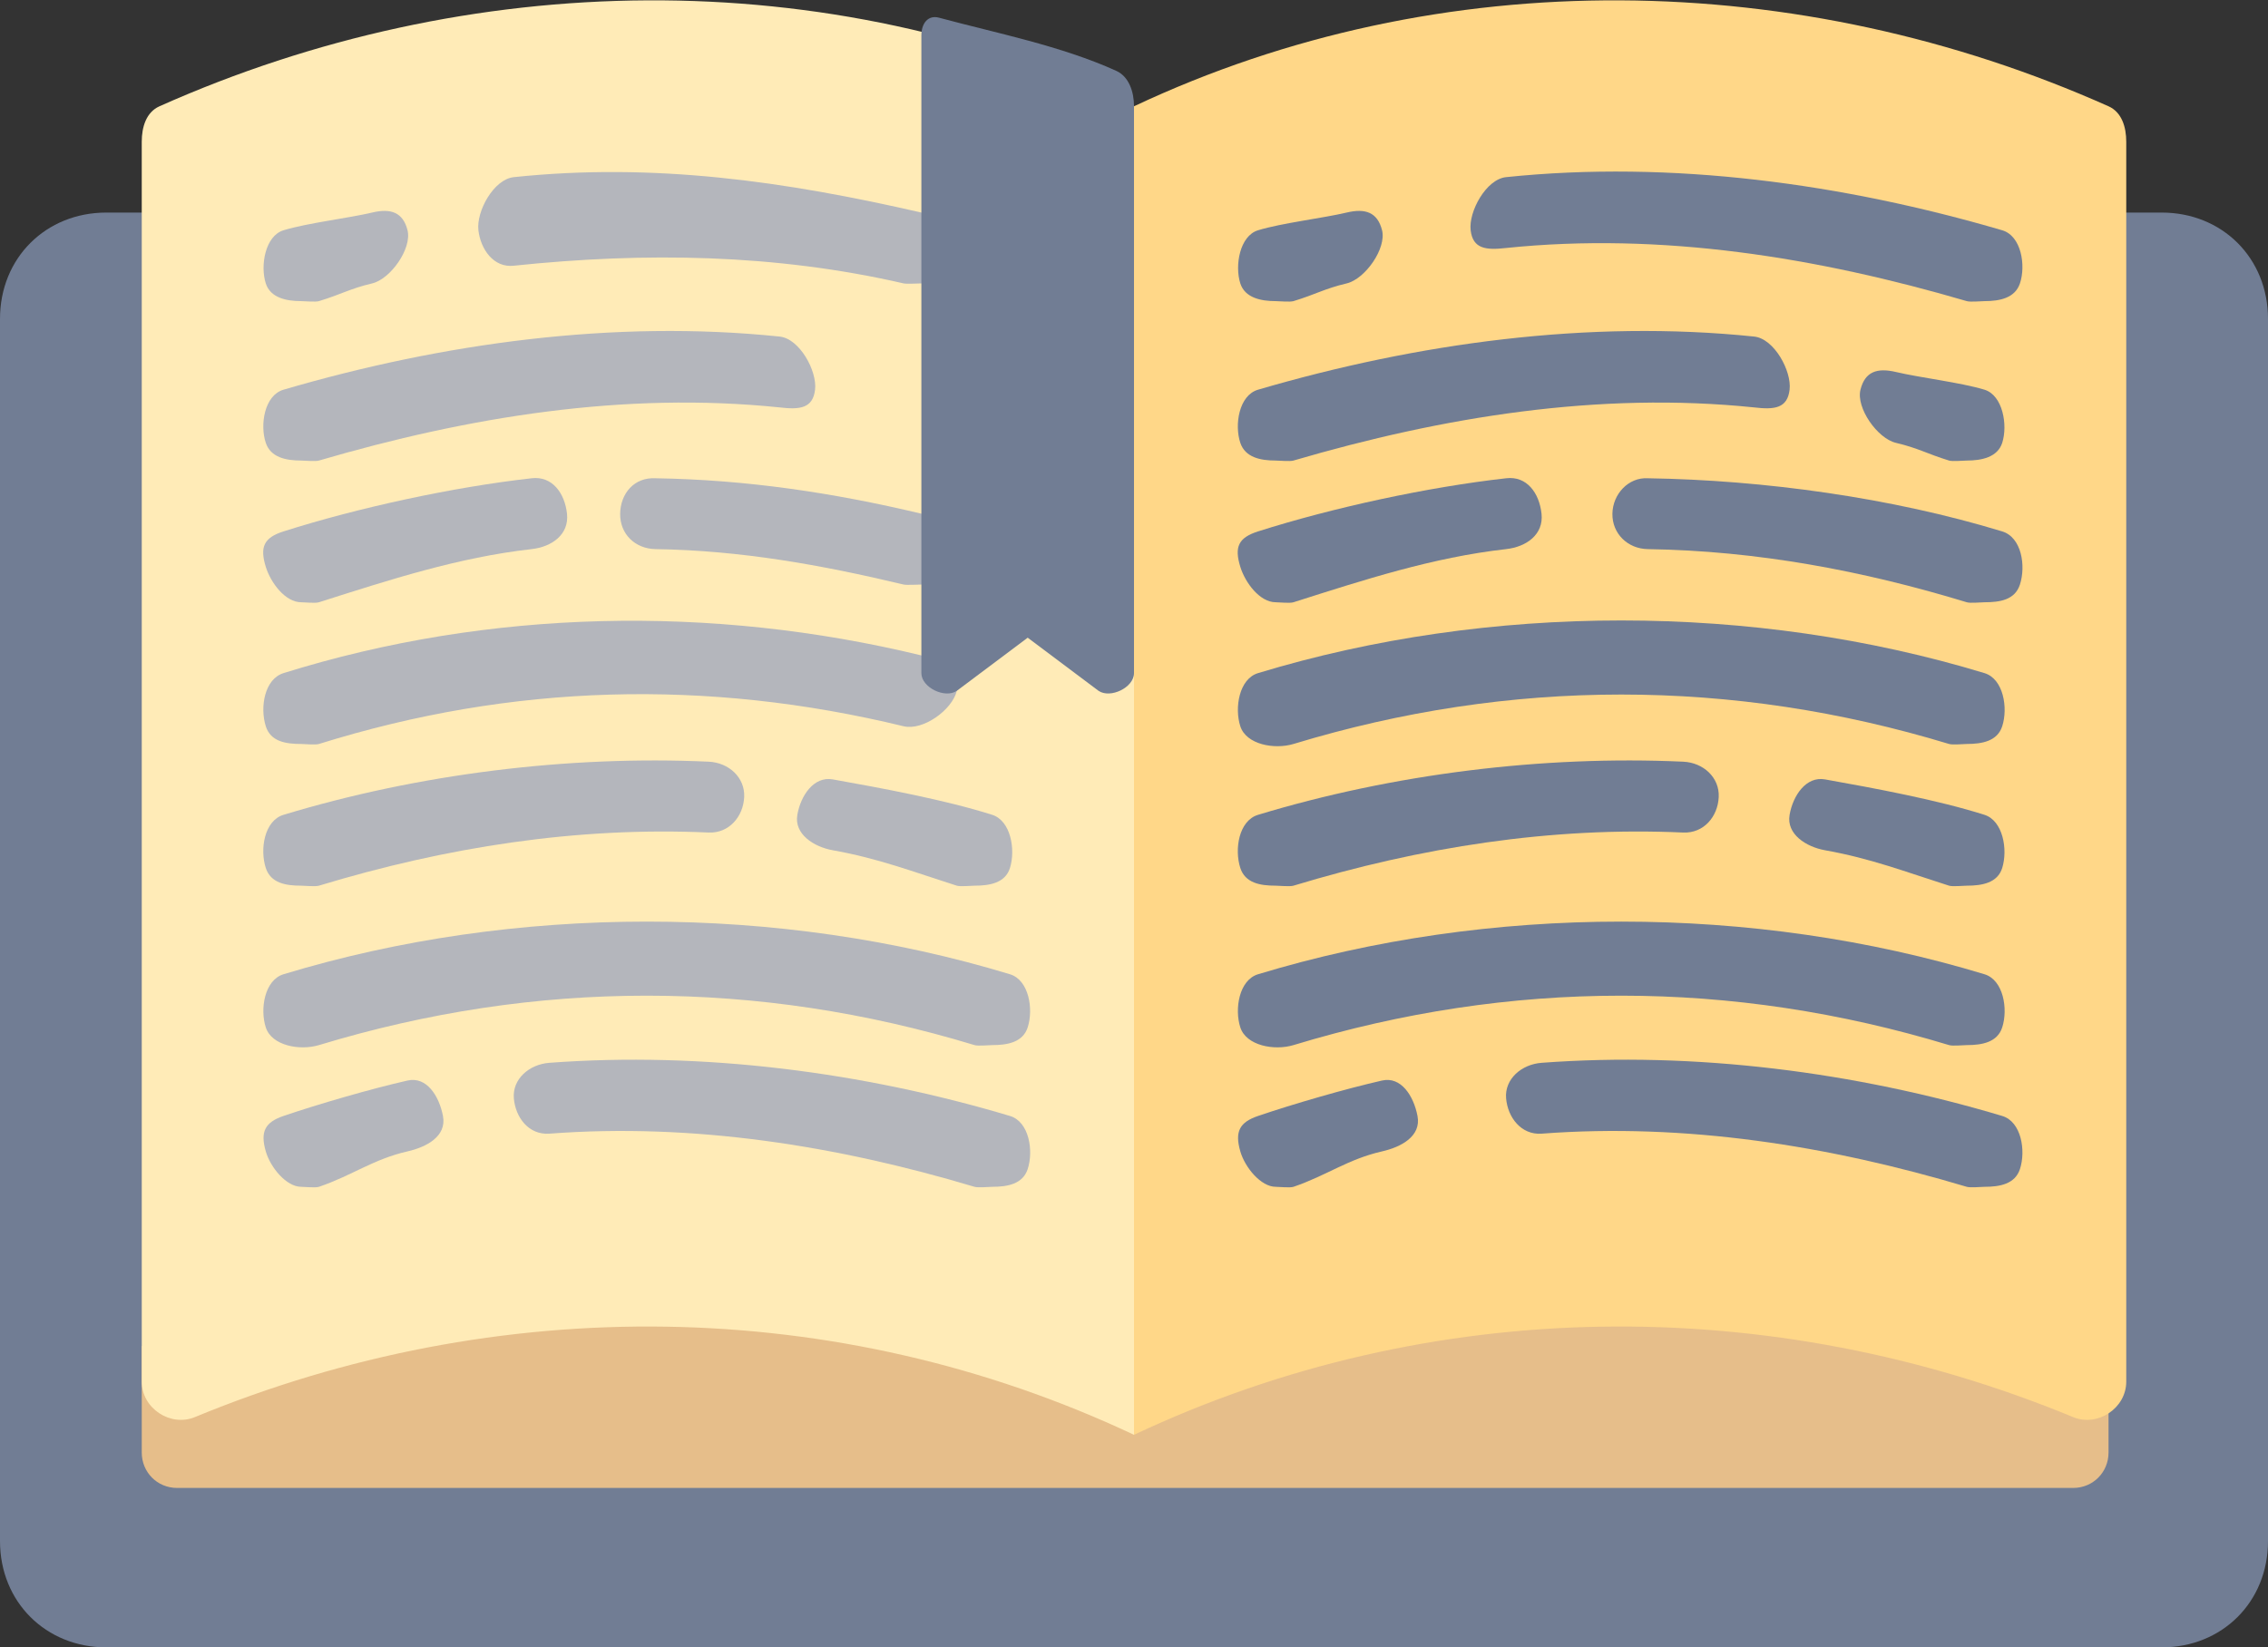 <svg width="128" height="93" viewBox="0 0 128 93" fill="none" xmlns="http://www.w3.org/2000/svg">
<rect x="0" y="0" width="128" height="93" fill="#333333" stroke="none"/>
<g id="Group">
<g id="Group_2">
<g id="Group_3">
<g id="Vector">
<path d="M122 12H6C2.585 12 0 14.564 0 18V87C0 90.436 2.585 93 6 93H122C125.415 93 128 90.436 128 87V18C128 14.564 125.415 12 122 12Z" fill="#717D94"/>
</g>
</g>
<g id="Group_4">
<path id="Vector_2" d="M70 83H58V93H70V83Z" fill="#717D94"/>
</g>
<g id="Group_5">
<g id="Vector_3">
<path d="M119 76V82C119 83.105 118.135 84 117 84H10C8.865 84 8 83.105 8 82V76L20 70L70 72L111 70L119 76Z" fill="#E6BE8A"/>
</g>
</g>
<g id="Group_6">
<g id="Vector_4">
<path d="M11 80C28.043 72.956 47.228 73.099 64 81V6C46.675 -2.162 26.448 -1.785 9 6C8.249 6.335 8 7.177 8 8V78C8 79.5 9.615 80.572 11 80Z" fill="#FFEBB7"/>
</g>
</g>
<g id="Group_7">
<g id="Vector_5">
<path d="M64 81C80.772 73.098 99.957 72.956 117 80C118.385 80.572 120 79.5 120 78V8C120 7.177 119.751 6.335 119 6C101.552 -1.785 81.325 -2.162 64 6V81Z" fill="#FFD788"/>
</g>
</g>
<g id="Group_8">
<g id="Group_9">
<g id="Vector_6">
<path d="M72 67C71.162 67 70.263 65.911 70 65C69.675 63.877 69.964 63.353 71 63C72.992 62.322 75.949 61.465 78 61C79.061 60.758 79.777 61.845 80 63C80.223 64.153 79.065 64.758 78 65C76.074 65.437 74.868 66.364 73 67C72.804 67.066 72.194 67 72 67Z" fill="#717D94"/>
</g>
</g>
</g>
<g id="Group_10">
<g id="Group_11">
<g id="Vector_7">
<path d="M112 67C111.797 67 111.205 67.061 111 67C103.224 64.674 95.113 63.385 87 64C85.849 64.079 85.09 63.08 85 62C84.911 60.919 85.865 60.086 87 60C95.658 59.352 104.721 60.523 113 63C114.085 63.325 114.34 64.966 114 66C113.724 66.839 112.877 67 112 67Z" fill="#717D94"/>
</g>
</g>
</g>
<g id="Group_12">
<g id="Group_13">
<g id="Vector_8">
<path d="M111 59C110.799 59 110.202 59.062 110 59C97.753 55.279 85.247 55.279 73 59C71.923 59.326 70.334 59.036 70 58C69.664 56.963 69.929 55.326 71 55C84.045 51.037 98.955 51.037 112 55C113.071 55.326 113.336 56.963 113 58C112.728 58.841 111.866 59 111 59Z" fill="#717D94"/>
</g>
</g>
</g>
<g id="Group_14">
<g id="Group_15">
<g id="Vector_9">
<path d="M72 50C71.121 50 70.276 49.853 70 49C69.659 47.948 69.913 46.33 71 46C78.603 43.694 87.052 42.639 95 43C96.138 43.053 97.055 43.899 97 45C96.948 46.103 96.158 47.046 95 47C87.542 46.66 80.138 47.834 73 50C72.794 50.062 72.204 50 72 50Z" fill="#717D94"/>
</g>
</g>
</g>
<g id="Group_16">
<g id="Group_17">
<g id="Vector_10">
<path d="M111 50C110.805 50 110.196 50.062 110 50C107.505 49.207 105.582 48.46 103 48C101.926 47.808 100.809 47.087 101 46C101.189 44.914 101.928 43.808 103 44C105.75 44.491 109.341 45.155 112 46C113.039 46.331 113.326 47.947 113 49C112.735 49.854 111.841 50 111 50Z" fill="#717D94"/>
</g>
</g>
</g>
<g id="Group_18">
<g id="Group_19">
<g id="Vector_11">
<path d="M111 42C110.799 42 110.202 42.062 110 42C97.753 38.279 85.247 38.279 73 42C71.923 42.324 70.334 42.035 70 41C69.664 39.963 69.929 38.326 71 38C84.045 34.036 98.955 34.036 112 38C113.071 38.326 113.336 39.963 113 41C112.728 41.841 111.866 42 111 42Z" fill="#717D94"/>
</g>
</g>
</g>
<g id="Group_20">
<g id="Group_21">
<g id="Vector_12">
<path d="M72 34C71.104 34 70.281 32.91 70 32C69.653 30.877 69.892 30.353 71 30C75.234 28.654 80.588 27.495 85 27C86.171 26.858 86.873 27.833 87 29C87.127 30.17 86.155 30.871 85 31C80.859 31.466 76.973 32.736 73 34C72.79 34.066 72.208 34 72 34Z" fill="#717D94"/>
</g>
</g>
</g>
<g id="Group_22">
<g id="Group_23">
<g id="Vector_13">
<path d="M112 34C111.795 34 111.207 34.063 111 34C105.134 32.211 99.15 31.093 93 31C91.852 30.982 90.982 30.114 91 29C91.018 27.887 91.91 26.935 93 27C99.55 27.1 106.752 28.095 113 30C114.094 30.334 114.343 31.937 114 33C113.72 33.862 112.885 34 112 34Z" fill="#717D94"/>
</g>
</g>
</g>
<g id="Group_24">
<g id="Group_25">
<g id="Vector_14">
<path d="M72 26C71.124 26 70.275 25.819 70 25C69.661 23.989 69.918 22.317 71 22C79.961 19.375 89.657 18.03 99 19C100.129 19.116 101.125 20.947 101 22C100.876 23.052 100.151 23.137 99 23C90.236 22.093 81.413 23.534 73 26C72.795 26.06 72.203 26 72 26Z" fill="#717D94"/>
</g>
</g>
</g>
<g id="Group_26">
<g id="Group_27">
<g id="Vector_15">
<path d="M111 26C110.807 26 110.195 26.06 110 26C108.757 25.619 108.276 25.302 107 25C105.95 24.75 104.744 23.023 105 22C105.256 20.977 105.94 20.752 107 21C108.356 21.322 110.675 21.595 112 22C113.031 22.316 113.323 23.995 113 25C112.738 25.815 111.834 26 111 26Z" fill="#717D94"/>
</g>
</g>
</g>
<g id="Group_28">
<g id="Group_29">
<g id="Vector_16">
<path d="M72 17C71.166 17 70.262 16.815 70 16C69.677 14.995 69.967 13.315 71 13C72.347 12.588 74.667 12.316 76 12C77.045 11.749 77.744 11.977 78 13C78.256 14.023 77.05 15.751 76 16C74.749 16.296 74.266 16.614 73 17C72.805 17.059 72.193 17 72 17Z" fill="#717D94"/>
</g>
</g>
</g>
<g id="Group_30">
<g id="Group_31">
<g id="Vector_17">
<path d="M112 17C111.797 17 111.205 17.06 111 17C102.585 14.534 93.766 13.094 85 14C83.863 14.129 83.124 14.051 83 13C82.876 11.947 83.871 10.116 85 10C94.339 9.03 104.037 10.374 113 13C114.083 13.318 114.34 14.989 114 16C113.725 16.819 112.876 17 112 17Z" fill="#717D94"/>
</g>
</g>
</g>
<g id="Group_32">
<g id="Group_33">
<g id="Vector_18">
<path d="M17 67C16.162 67 15.264 65.911 15 65C14.675 63.877 14.964 63.353 16 63C17.991 62.322 20.949 61.465 23 61C24.063 60.758 24.777 61.845 25 63C25.223 64.153 24.065 64.758 23 65C21.074 65.437 19.869 66.364 18 67C17.804 67.066 17.194 67 17 67Z" fill="#B4B6BC"/>
</g>
</g>
</g>
<g id="Group_34">
<g id="Group_35">
<g id="Vector_19">
<path d="M56 67C55.797 67 55.205 67.061 55 67C47.225 64.674 39.113 63.385 31 64C29.833 64.079 29.09 63.08 29 62C28.911 60.919 29.865 60.086 31 60C39.658 59.352 48.718 60.523 57 63C58.085 63.325 58.34 64.966 58 66C57.724 66.839 56.877 67 56 67Z" fill="#B4B6BC"/>
</g>
</g>
</g>
<g id="Group_36">
<g id="Group_37">
<g id="Vector_20">
<path d="M56 59C55.799 59 55.202 59.062 55 59C42.753 55.279 30.247 55.279 18 59C16.919 59.326 15.334 59.036 15 58C14.664 56.963 14.929 55.326 16 55C29.045 51.037 43.955 51.037 57 55C58.071 55.326 58.336 56.963 58 58C57.728 58.841 56.866 59 56 59Z" fill="#B4B6BC"/>
</g>
</g>
</g>
<g id="Group_38">
<g id="Group_39">
<g id="Vector_21">
<path d="M17 50C16.12 50 15.277 49.853 15 49C14.659 47.948 14.913 46.33 16 46C23.603 43.694 32.058 42.639 40 43C41.138 43.053 42.054 43.899 42 45C41.946 46.103 41.146 47.046 40 47C32.54 46.66 25.137 47.834 18 50C17.794 50.062 17.204 50 17 50Z" fill="#B4B6BC"/>
</g>
</g>
</g>
<g id="Group_40">
<g id="Group_41">
<g id="Vector_22">
<path d="M55 50C54.805 50 54.196 50.062 54 50C51.505 49.207 49.582 48.46 47 48C45.926 47.808 44.809 47.087 45 46C45.187 44.914 45.93 43.808 47 44C49.749 44.491 53.341 45.155 56 46C57.039 46.331 57.326 47.947 57 49C56.735 49.854 55.841 50 55 50Z" fill="#B4B6BC"/>
</g>
</g>
</g>
<g id="Group_42">
<g id="Group_43">
<g id="Vector_23">
<path d="M17 42C16.13 42 15.274 41.868 15 41C14.663 39.929 14.925 38.336 16 38C27.615 34.373 40.178 34.136 52 37C53.097 37.266 54.267 37.91 54 39C53.733 40.089 52.09 41.26 51 41C39.898 38.308 28.904 38.594 18 42C17.796 42.063 17.201 42 17 42Z" fill="#B4B6BC"/>
</g>
</g>
</g>
<g id="Group_44">
<g id="Group_45">
<g id="Vector_24">
<path d="M17 34C16.104 34 15.282 32.91 15 32C14.653 30.877 14.892 30.353 16 30C20.234 28.654 25.587 27.495 30 27C31.161 26.858 31.873 27.833 32 29C32.127 30.17 31.155 30.871 30 31C25.859 31.466 21.973 32.736 18 34C17.79 34.066 17.208 34 17 34Z" fill="#B4B6BC"/>
</g>
</g>
</g>
<g id="Group_46">
<g id="Group_47">
<g id="Vector_25">
<path d="M52 33C51.835 33 51.166 33.039 51 33C46.33 31.886 41.804 31.073 37 31C35.836 30.982 34.982 30.139 35 29C35.018 27.862 35.788 26.933 37 27C42.118 27.08 47.026 27.813 52 29C53.132 29.27 54.276 29.893 54 31C53.765 31.943 52.948 33 52 33Z" fill="#B4B6BC"/>
</g>
</g>
</g>
<g id="Group_48">
<g id="Group_49">
<g id="Vector_26">
<path d="M17 26C16.124 26 15.275 25.819 15 25C14.661 23.989 14.918 22.317 16 22C24.963 19.375 34.659 18.03 44 19C45.129 19.116 46.125 20.947 46 22C45.876 23.052 45.143 23.137 44 23C35.236 22.093 26.413 23.534 18 26C17.795 26.06 17.203 26 17 26Z" fill="#B4B6BC"/>
</g>
</g>
</g>
<g id="Group_50">
<g id="Group_51">
<g id="Vector_27">
<path d="M17 17C16.166 17 15.262 16.815 15 16C14.677 14.995 14.967 13.315 16 13C17.347 12.588 19.667 12.316 21 12C22.043 11.749 22.744 11.977 23 13C23.256 14.023 22.05 15.751 21 16C19.749 16.296 19.267 16.614 18 17C17.805 17.059 17.193 17 17 17Z" fill="#B4B6BC"/>
</g>
</g>
</g>
<g id="Group_52">
<g id="Group_53">
<g id="Vector_28">
<path d="M52 16C51.838 16 51.164 16.037 51 16C43.755 14.334 36.409 14.225 29 15C27.862 15.132 27.125 14.074 27 13C26.875 11.925 27.863 10.118 29 10C36.889 9.17 44.285 10.227 52 12C53.113 12.256 54.271 12.949 54 14C53.769 14.895 52.933 16 52 16Z" fill="#B4B6BC"/>
</g>
</g>
</g>
<g id="Group_54">
<g id="Vector_29">
<path d="M52 38C52 38.815 53.336 39.452 54 39L58 36L62 39C62.664 39.452 64 38.815 64 38V6C64 5.194 63.722 4.328 63 4C59.887 2.587 56.249 1.876 53 1C52.366 0.829 52 1.331 52 2V38Z" fill="#717D94"/>
</g>
</g>
</g>
</g>
</svg>

